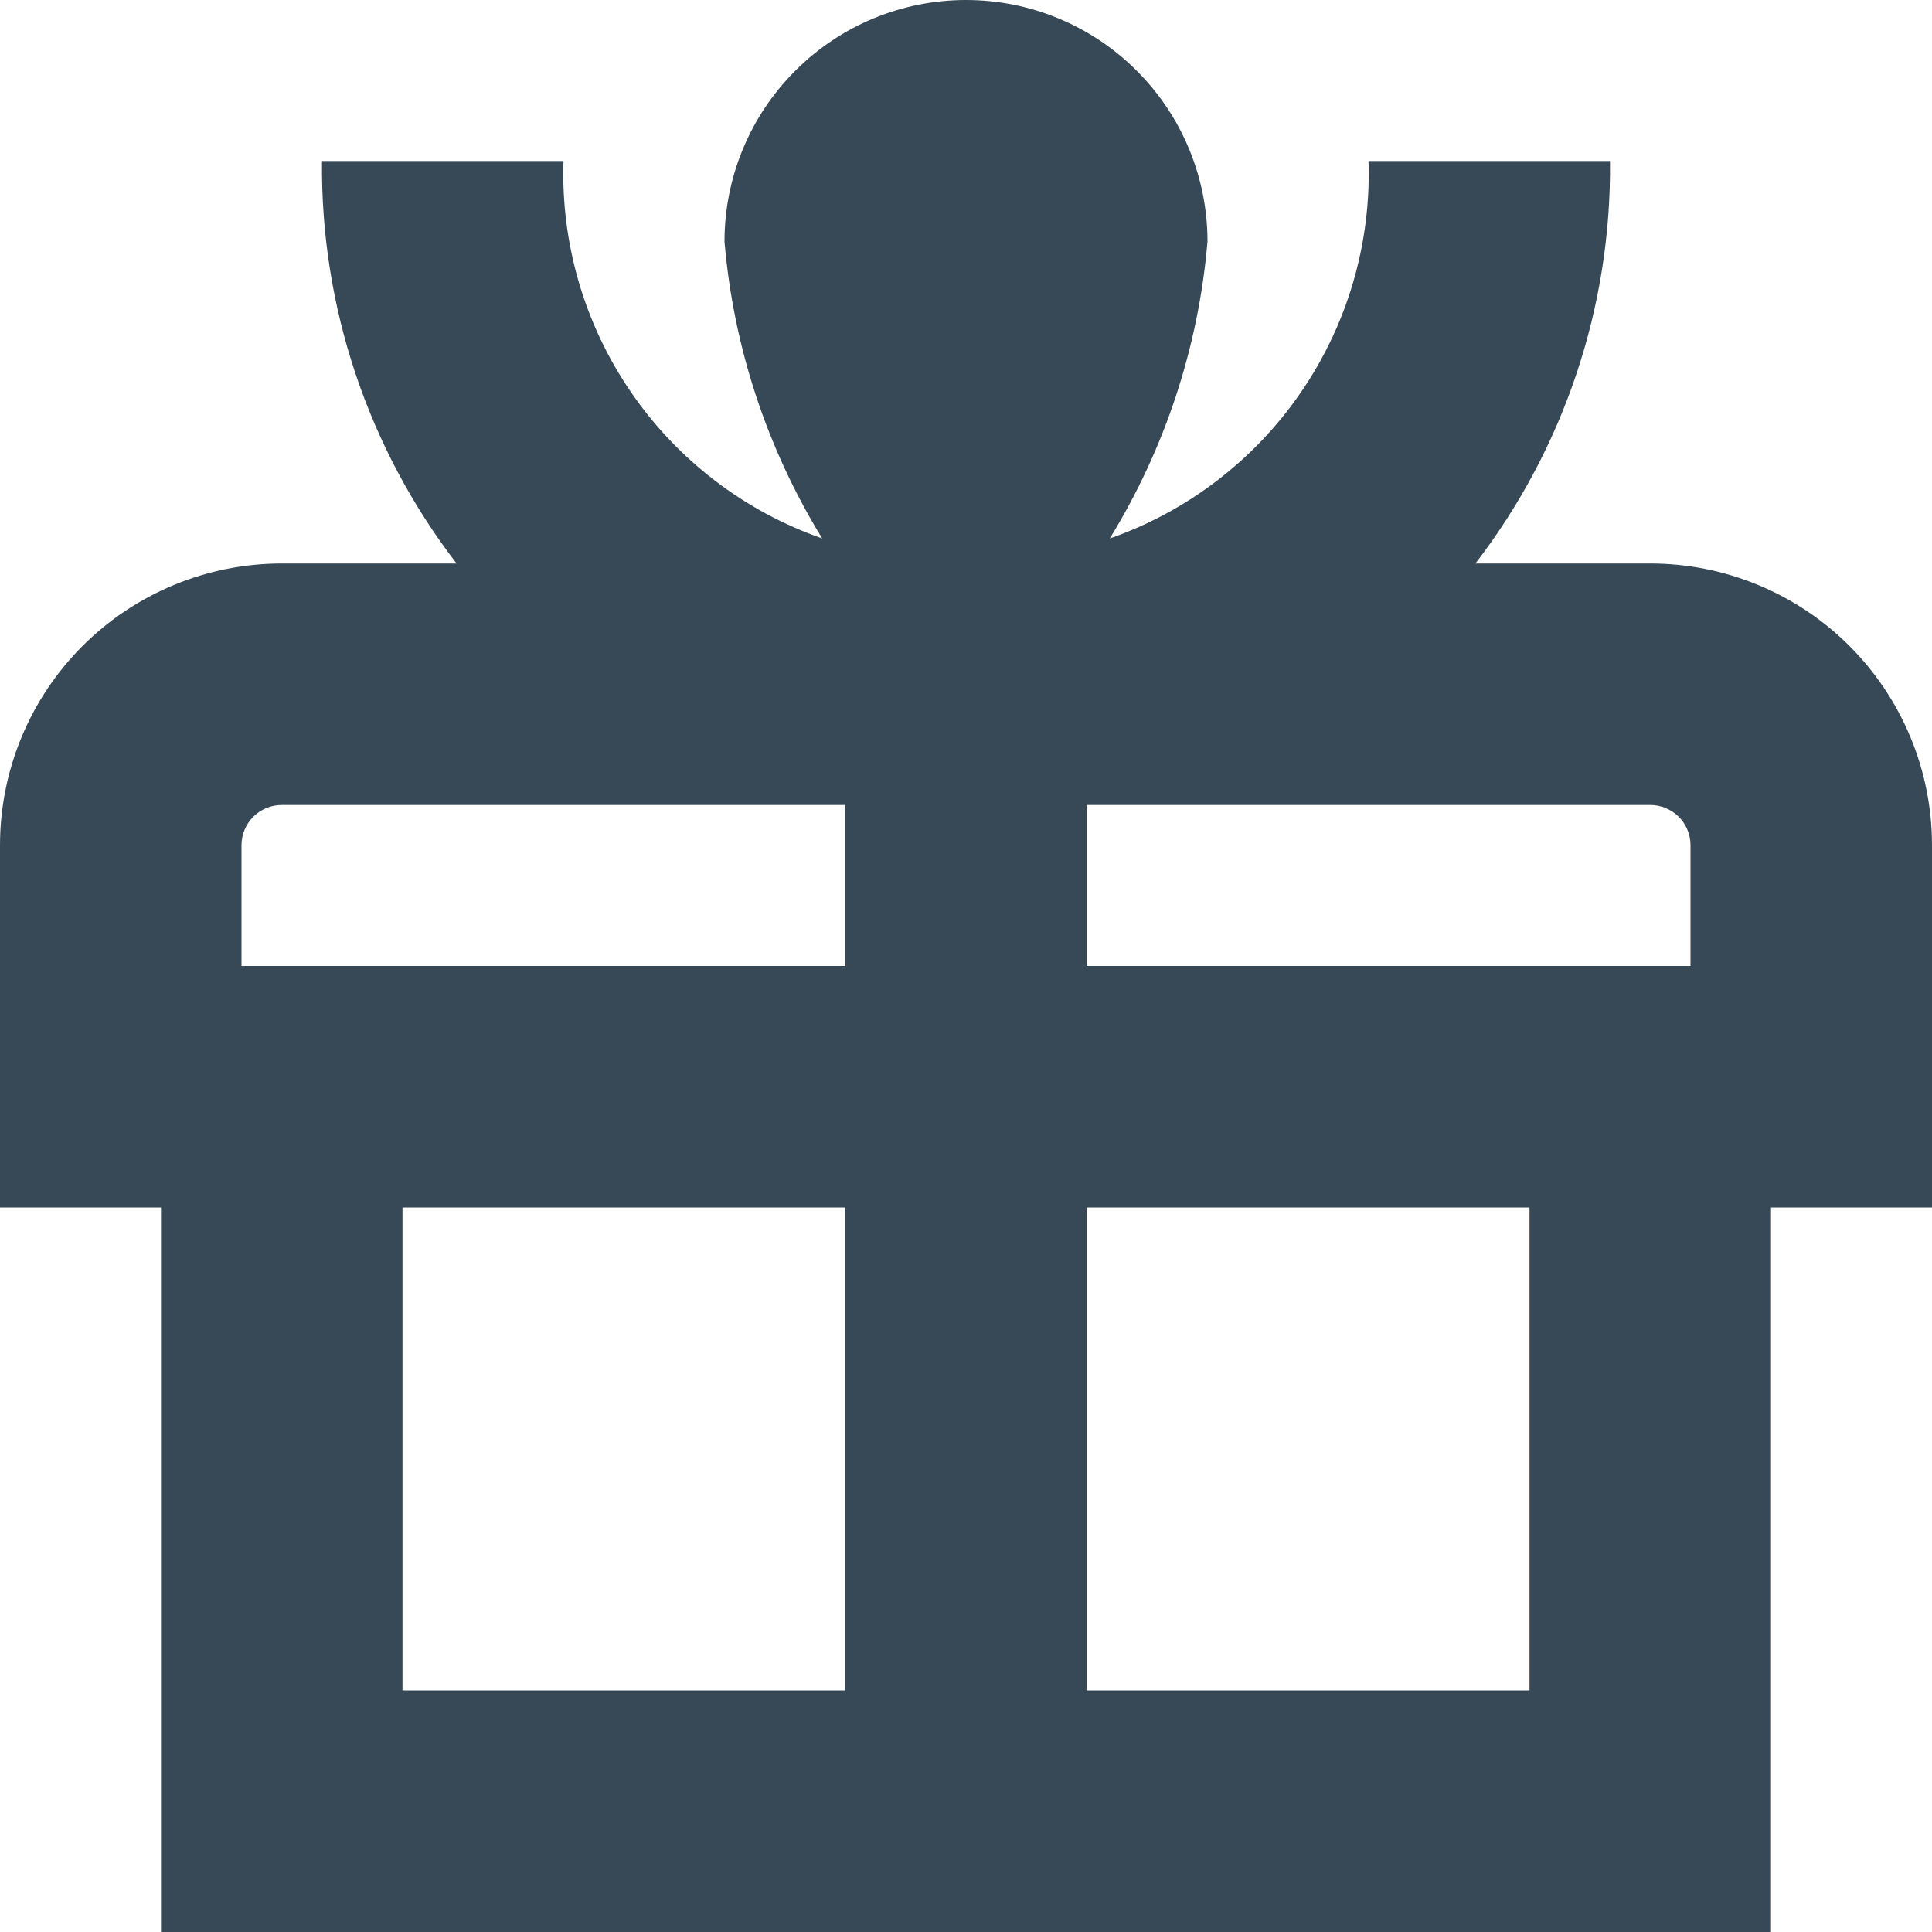 <svg width="24" height="24" viewBox="0 0 24 24" fill="none" xmlns="http://www.w3.org/2000/svg">
<g clip-path="url(#clip0_406_169)">
<path d="M20.5 7H18.328C19.43 5.568 20.019 3.807 20 2H17C17.034 3.022 16.74 4.028 16.162 4.871C15.584 5.715 14.751 6.352 13.786 6.689C14.473 5.571 14.889 4.308 15 3C15 2.204 14.684 1.441 14.121 0.879C13.559 0.316 12.796 0 12 0C11.204 0 10.441 0.316 9.879 0.879C9.316 1.441 9 2.204 9 3C9.111 4.308 9.527 5.571 10.214 6.689C9.249 6.352 8.416 5.715 7.838 4.871C7.26 4.028 6.966 3.022 7 2H4C3.981 3.807 4.57 5.568 5.672 7H3.5C2.572 7 1.681 7.369 1.025 8.025C0.369 8.681 0 9.572 0 10.5L0 15H2V24H22V15H24V10.5C24 9.572 23.631 8.681 22.975 8.025C22.319 7.369 21.428 7 20.5 7ZM21 10.5V12H13.5V10H20.5C20.633 10 20.76 10.053 20.854 10.146C20.947 10.24 21 10.367 21 10.5ZM3 10.5C3 10.367 3.053 10.24 3.146 10.146C3.24 10.053 3.367 10 3.5 10H10.5V12H3V10.5ZM5 15H10.5V21H5V15ZM19 21H13.5V15H19V21Z" fill="#374957"/>
</g>
<defs>
<clipPath id="clip0_406_169">
<rect width="24" height="24" fill="white"/>
</clipPath>
</defs>
</svg>
